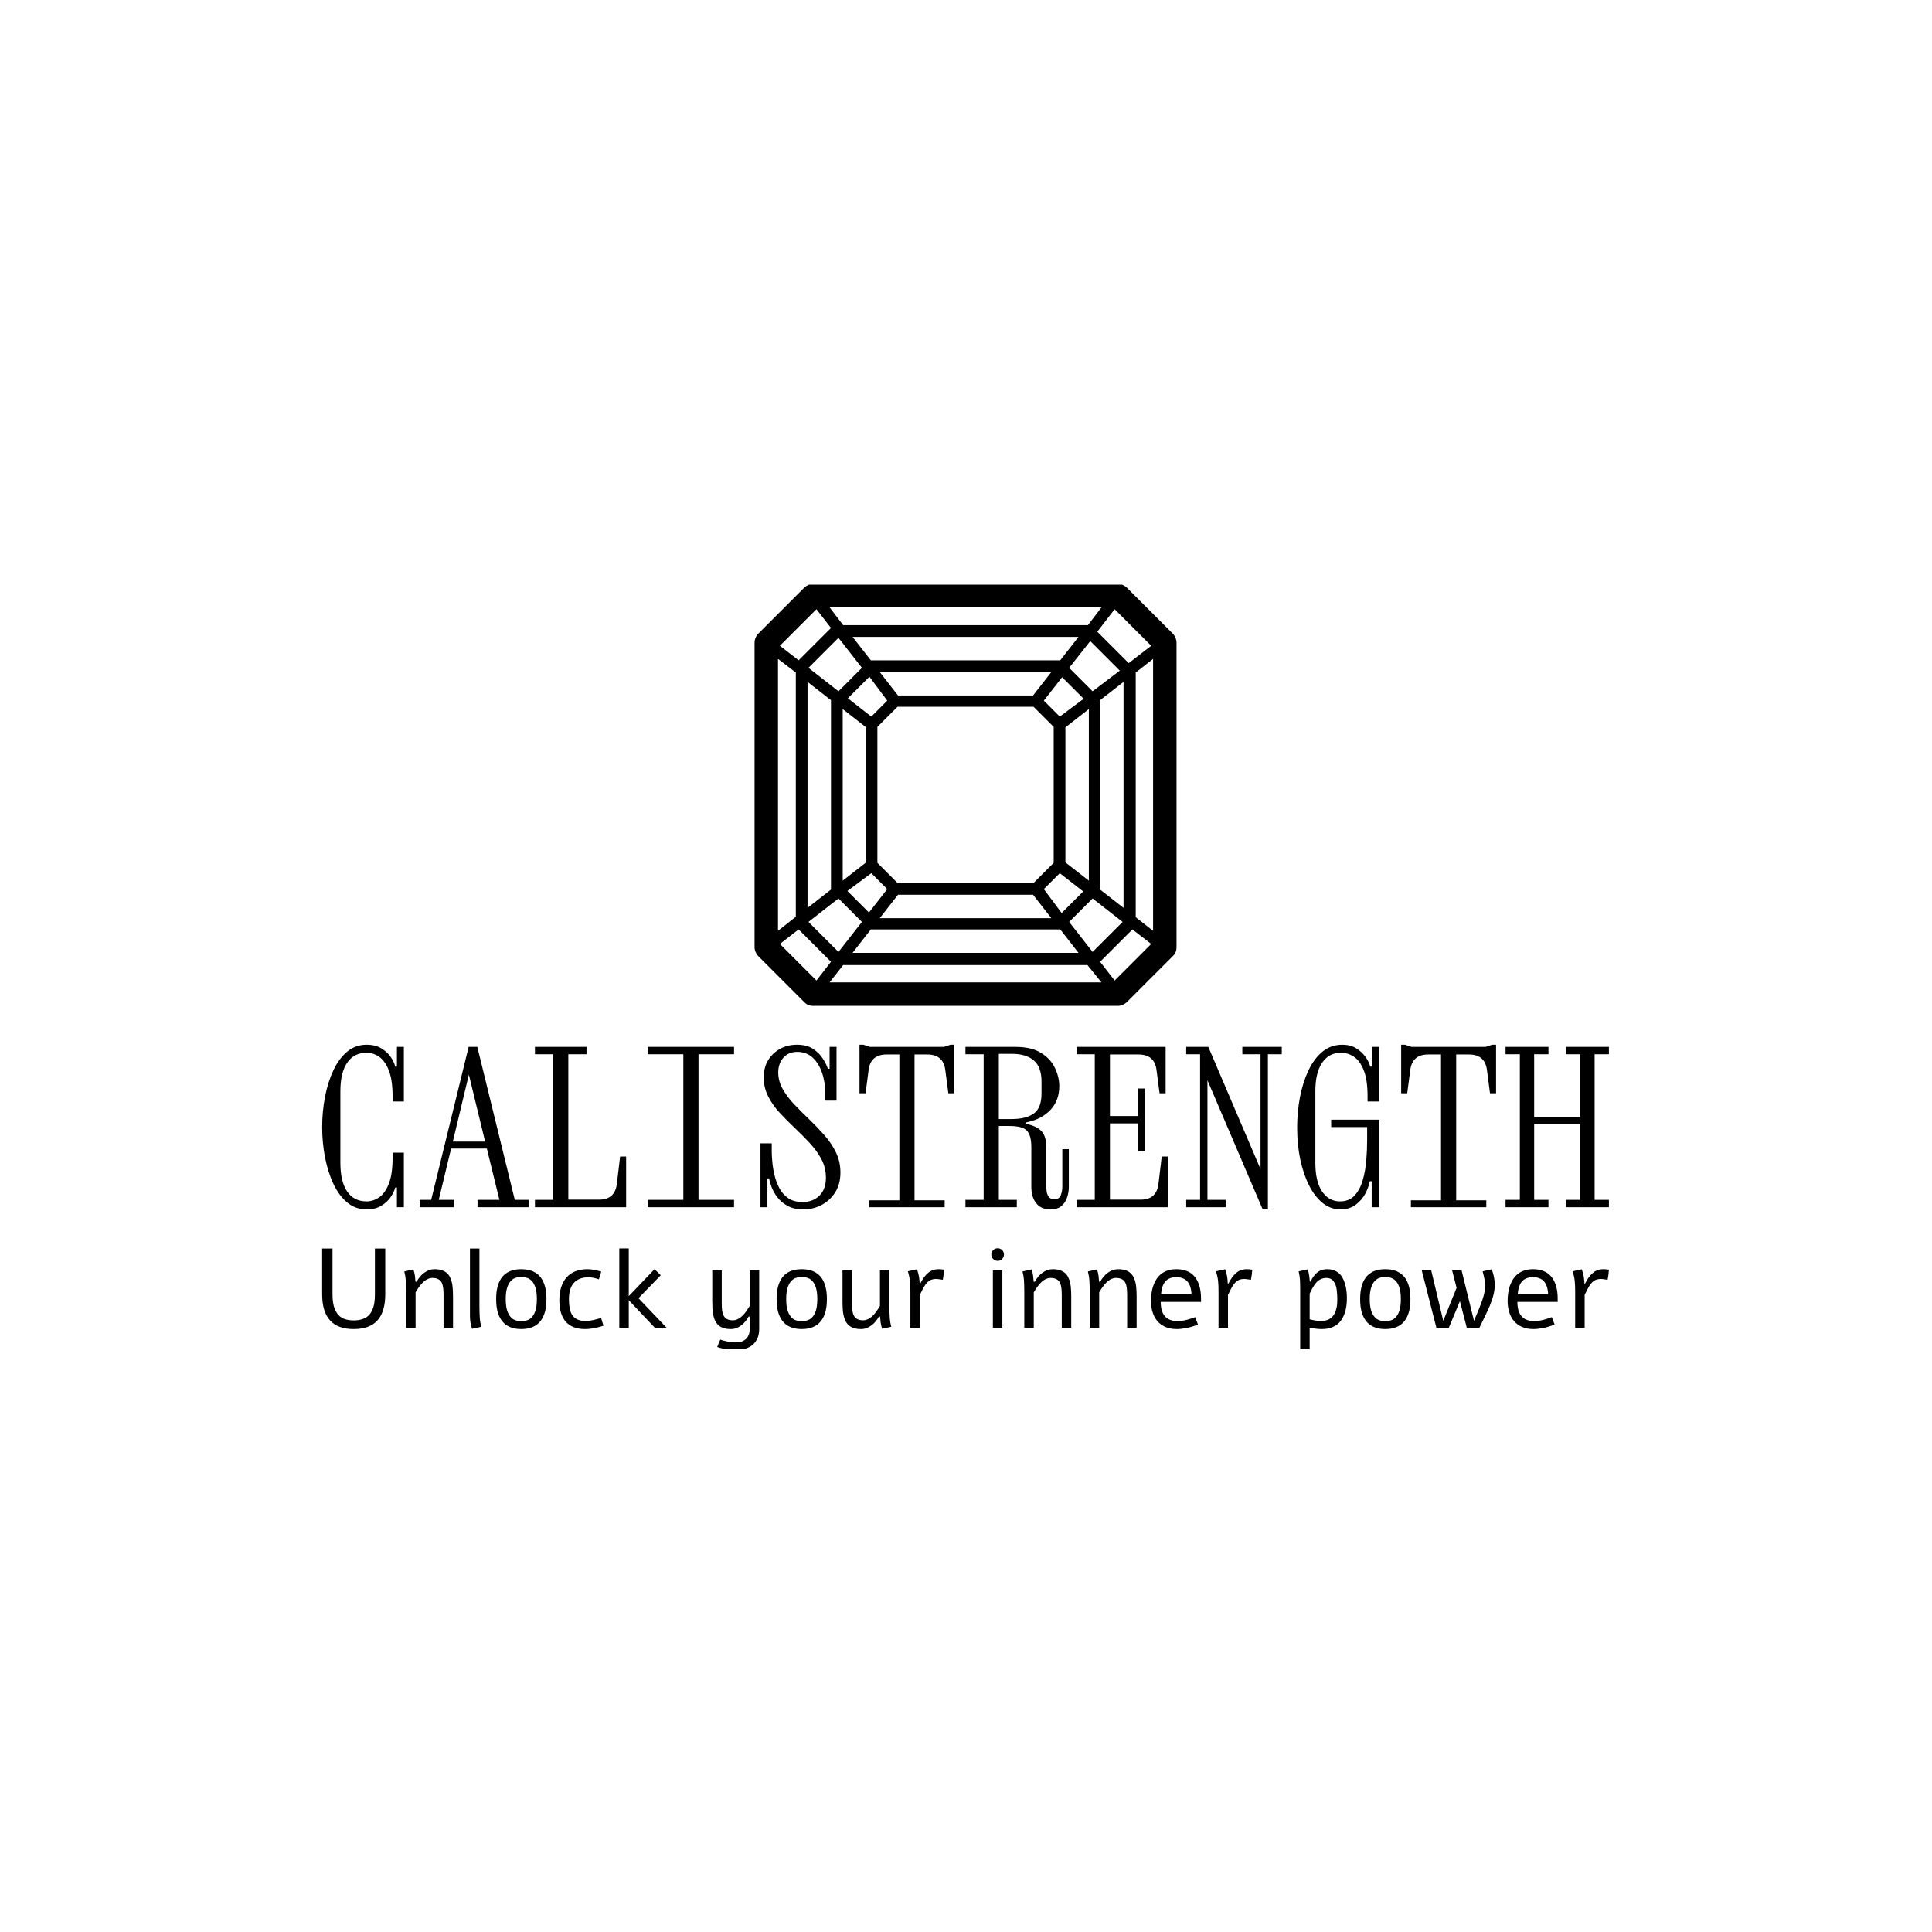 <svg xmlns="http://www.w3.org/2000/svg" version="1.1" xmlns:xlink="http://www.w3.org/1999/xlink" xmlns:svgjs="http://svgjs.dev/svgjs" width="1500" height="1500" viewBox="0 0 1500 1500"><rect width="1500" height="1500" fill="#ffffff"></rect><g transform="matrix(0.667,0,0,0.667,249.394,453.939)"><svg viewBox="0 0 396 235" data-background-color="#ffffff" preserveAspectRatio="xMidYMid meet" height="890" width="1500" xmlns="http://www.w3.org/2000/svg" xmlns:xlink="http://www.w3.org/1999/xlink"><g id="tight-bounds" transform="matrix(1,0,0,1,0.24,-0.24)"><svg viewBox="0 0 395.52 235.48" height="235.48" width="395.52"><g><svg viewBox="0 0 395.52 235.48" height="235.48" width="395.52"><g transform="matrix(1,0,0,1,0,141.638)"><svg viewBox="0 0 395.52 93.842" height="93.842" width="395.52"><g id="textblocktransform"><svg viewBox="0 0 395.52 93.842" height="93.842" width="395.52" id="textblock"><g><svg viewBox="0 0 395.52 50.614" height="50.614" width="395.52"><g transform="matrix(1,0,0,1,0,0)"><svg width="395.52" viewBox="2.45 -37.5 296.92 38" height="50.614" data-palette-color="#000000"><path d="M12.7 0.5L12.7 0.5Q10.15 0.5 8.22-1.1 6.3-2.7 5.03-5.43 3.75-8.15 3.1-11.55 2.45-14.95 2.45-18.5L2.45-18.5Q2.45-22.05 3.1-25.45 3.75-28.85 5.03-31.58 6.3-34.3 8.22-35.9 10.15-37.5 12.7-37.5L12.7-37.5Q14.7-37.5 16.07-36.68 17.45-35.85 18.25-34.7 19.05-33.55 19.3-32.45L19.3-32.45 19.7-32.45 19.7-37 21.3-37 21.3-24.4 18.7-24.4 18.7-25.55Q18.7-29.4 17.82-31.6 16.95-33.8 15.58-34.73 14.2-35.65 12.7-35.65L12.7-35.65Q9.8-35.65 8.22-33.35 6.65-31.05 6.65-26.75L6.65-26.75 6.65-10.25Q6.65-5.95 8.2-3.65 9.75-1.35 12.7-1.35L12.7-1.35Q14.2-1.35 15.58-2.27 16.95-3.2 17.82-5.4 18.7-7.6 18.7-11.45L18.7-11.45 18.7-12.6 21.3-12.6 21.3 0 19.7 0 19.7-4.55 19.3-4.55Q19.05-3.5 18.25-2.33 17.45-1.15 16.07-0.33 14.7 0.5 12.7 0.5ZM32.85 0L24.95 0 24.95-1.7 27.6-1.7 36.25-37 38.25-37 46.9-1.7 50.1-1.7 50.1 0 38.3 0 38.3-1.7 43.35-1.7 40.45-13.55 32.2-13.55 29.35-1.7 32.85-1.7 32.85 0ZM40.05-15.15L36.3-30.6 32.6-15.15 40.05-15.15ZM72.59 0L51.55 0 51.55-1.7 55.75-1.7 55.75-35.3 51.55-35.3 51.55-37 63.45-37 63.45-35.3 59.25-35.3 59.25-1.75 66.34-1.75Q70-1.75 70.45-5.4L70.45-5.4 71.2-11.7 72.59-11.7 72.59 0ZM97.49 0L77.59 0 77.59-1.7 85.79-1.7 85.79-35.3 77.59-35.3 77.59-37 97.49-37 97.49-35.3 89.29-35.3 89.29-1.7 97.49-1.7 97.49 0ZM113.44 0.5L113.44 0.5Q111.29 0.5 109.82-0.33 108.34-1.15 107.47-2.33 106.59-3.5 106.14-4.7 105.69-5.9 105.59-6.65L105.59-6.65 105.19-6.65 105.19 0 103.59 0 103.59-14.75 106.19-14.75 106.19-12.8Q106.19-11.95 106.32-10.5 106.44-9.05 106.82-7.45 107.19-5.85 107.94-4.42 108.69-3 109.99-2.1 111.29-1.2 113.29-1.2L113.29-1.2Q115.69-1.2 117.19-2.68 118.69-4.15 118.69-6.8L118.69-6.8Q118.69-9.1 117.67-11.05 116.64-13 114.99-14.78 113.34-16.55 111.52-18.28 109.69-20 108.04-21.78 106.39-23.55 105.37-25.58 104.34-27.6 104.34-29.95L104.34-29.95Q104.34-32.3 105.39-33.98 106.44-35.65 108.17-36.58 109.89-37.5 111.99-37.5L111.99-37.5Q114.34-37.5 115.79-36.5 117.24-35.5 118.04-34.2 118.84-32.9 119.14-31.95L119.14-31.95 119.54-31.95 119.54-37 121.14-37 121.14-24.6 118.54-24.6 118.54-26.2Q118.54-28.9 117.77-31.1 116.99-33.3 115.57-34.58 114.14-35.85 112.09-35.85L112.09-35.85Q110.04-35.85 108.87-34.5 107.69-33.15 107.69-31.1L107.69-31.1Q107.69-29.1 108.72-27.28 109.74-25.45 111.39-23.73 113.04-22 114.87-20.25 116.69-18.5 118.34-16.63 119.99-14.75 121.02-12.63 122.04-10.5 122.04-8L122.04-8Q122.04-5.4 120.87-3.5 119.69-1.6 117.74-0.55 115.79 0.5 113.44 0.5ZM146.09 0L128.69 0 128.69-1.6 135.64-1.6 135.64-35.25 132.69-35.25Q128.99-35.25 128.54-31.65L128.54-31.65 127.84-26.3 126.44-26.3 126.44-37.5 127.34-37.5 128.84-37 145.94-37 147.44-37.5 148.34-37.5 148.34-26.3 146.94-26.3 146.24-31.65Q145.79-35.25 142.09-35.25L142.09-35.25 139.14-35.25 139.14-1.6 146.09-1.6 146.09 0ZM170.44 0.5L170.44 0.5Q168.34 0.5 167.21-0.93 166.09-2.35 166.09-4.65L166.09-4.65 166.09-13.85Q166.09-16.6 165.06-17.68 164.04-18.75 160.99-18.75L160.99-18.75 158.59-18.75 158.59-1.7 162.74-1.7 162.74 0 150.89 0 150.89-1.7 155.09-1.7 155.09-35.3 150.89-35.3 150.89-37 162.39-37Q166.14-37 168.36-35.6 170.59-34.2 171.56-32.1 172.54-30 172.54-27.95L172.54-27.95Q172.54-24.6 170.49-22.45 168.44-20.3 165.04-19.6L165.04-19.6 164.79-19.55 164.79-19.25 165.04-19.2Q167.24-18.75 168.39-17.6 169.54-16.45 169.54-13.85L169.54-13.85 169.54-5.05Q169.54-4.55 169.61-3.78 169.69-3 170.09-2.43 170.49-1.85 171.39-1.85L171.39-1.85Q172.54-1.85 172.89-2.78 173.24-3.7 173.24-4.75L173.24-4.75 173.24-13.4 174.74-13.4 174.74-4.6Q174.74-3.5 174.36-2.3 173.99-1.1 173.06-0.3 172.14 0.5 170.44 0.5ZM158.59-35.4L158.59-20.35 161.54-20.35Q164.89-20.35 166.66-21.63 168.44-22.9 168.44-26.25L168.44-26.25 168.44-29Q168.44-32.35 166.66-33.88 164.89-35.4 161.54-35.4L161.54-35.4 158.59-35.4ZM197.58 0L176.53 0 176.53-1.7 180.73-1.7 180.73-35.3 176.53-35.3 176.53-37 197.08-37 197.08-26.3 195.68-26.3 194.98-31.65Q194.53-35.25 190.83-35.25L190.83-35.25 184.23-35.25 184.23-21.05 190.68-21.05 190.68-27.4 192.28-27.4 192.28-13 190.68-13 190.68-19.35 184.23-19.35 184.23-1.75 191.33-1.75Q194.98-1.75 195.43-5.4L195.43-5.4 196.18-11.7 197.58-11.7 197.58 0ZM220.68 0.5L219.48 0.5 206.73-29.3 206.73-1.7 210.93-1.7 210.93 0 201.83 0 201.83-1.7 205.03-1.7 205.03-35.3 201.83-35.3 201.83-37 206.93-37 218.98-8.8 218.98-35.3 214.78-35.3 214.78-37 223.88-37 223.88-35.3 220.68-35.3 220.68 0.5ZM237.43 0.5L237.43 0.5Q235.18 0.5 233.35-0.95 231.53-2.4 230.2-5 228.88-7.6 228.15-11.03 227.43-14.45 227.43-18.4L227.43-18.4Q227.43-22 228.08-25.4 228.73-28.8 230.03-31.55 231.33-34.3 233.28-35.9 235.23-37.5 237.88-37.5L237.88-37.5Q239.73-37.5 241.05-36.68 242.38-35.85 243.2-34.7 244.03-33.55 244.28-32.45L244.28-32.45 244.68-32.45 244.68-37 246.28-37 246.28-24.4 243.68-24.4 243.68-25.55Q243.68-29.4 242.8-31.6 241.93-33.8 240.53-34.73 239.13-35.65 237.53-35.65L237.53-35.65Q234.78-35.65 233.2-33.35 231.63-31.05 231.63-26.75L231.63-26.75 231.63-10.25Q231.63-5.95 233.18-3.65 234.73-1.35 237.33-1.35L237.33-1.35Q239.43-1.35 240.68-2.7 241.93-4.05 242.55-6.2 243.18-8.35 243.38-10.78 243.58-13.2 243.58-15.35L243.58-15.35 243.58-18.5 235.28-18.5 235.28-20.2 246.38-20.2 246.38 0 244.63 0 244.63-6 244.18-6Q243.93-4.6 243.13-3.1 242.33-1.6 240.9-0.55 239.48 0.5 237.43 0.5ZM271.08 0L253.68 0 253.68-1.6 260.63-1.6 260.63-35.25 257.68-35.25Q253.98-35.25 253.53-31.65L253.53-31.65 252.83-26.3 251.43-26.3 251.43-37.5 252.33-37.5 253.83-37 270.93-37 272.43-37.5 273.33-37.5 273.33-26.3 271.93-26.3 271.23-31.65Q270.78-35.25 267.08-35.25L267.08-35.25 264.13-35.25 264.13-1.6 271.08-1.6 271.08 0ZM285.42 0L275.52 0 275.52-1.7 278.82-1.7 278.82-35.3 275.52-35.3 275.52-37 285.42-37 285.42-35.3 282.12-35.3 282.12-20.8 292.77-20.8 292.77-35.3 289.47-35.3 289.47-37 299.37-37 299.37-35.3 296.07-35.3 296.07-1.7 299.37-1.7 299.37 0 289.47 0 289.47-1.7 292.77-1.7 292.77-19.2 282.12-19.2 282.12-1.7 285.42-1.7 285.42 0Z" opacity="1" transform="matrix(1,0,0,1,0,0)" fill="#000000" class="wordmark-text-0" data-fill-palette-color="primary" id="text-0"></path></svg></g></svg></g><g transform="matrix(1,0,0,1,0,62.562)"><svg viewBox="0 0 395.52 31.279" height="31.279" width="395.52"><g transform="matrix(1,0,0,1,0,0)"><svg width="395.52" viewBox="4.15 -35.23 570.5 45.12" height="31.279" data-palette-color="#000000"><path d="M27.54-14.79L27.54-35.11 32.13-35.11 32.13-14.82Q32.13-7.15 28.69-3.28 25.24 0.59 18.12 0.59L18.12 0.59Q4.15 0.59 4.15-14.82L4.15-14.82 4.15-35.11 8.74-35.11 8.74-14.79Q8.74-12.11 9.2-10.07 9.67-8.03 10.72-6.46 11.77-4.88 13.62-4.06 15.48-3.25 18.12-3.25L18.12-3.25Q20.26-3.25 21.91-3.8 23.56-4.35 24.61-5.32 25.66-6.3 26.33-7.78 27-9.25 27.27-10.95 27.54-12.65 27.54-14.79L27.54-14.79ZM40.57-24.95L40.57-24.95 44.62-25.85Q45.08-24.39 45.28-23.02L45.28-23.02Q45.38-22.36 45.52-20.41L45.52-20.41 46.04-20.41Q47.38-22.88 49.36-24.34L49.36-24.34Q51.53-25.95 53.95-25.95L53.95-25.95Q57.58-25.95 59.49-24.19L59.49-24.19Q61.12-22.71 61.76-19.63L61.76-19.63Q62.17-17.53 62.17-13.38L62.17-13.38 62.17 0 57.97 0 57.97-14.55Q57.97-18.19 57.27-19.75L57.27-19.75Q56.22-22.07 53.04-22.07L53.04-22.07Q50.8-22.07 48.65-19.92L48.65-19.92Q47.21-18.48 45.57-15.7L45.57-15.7 45.57 0 41.37 0 41.37-15.63Q41.37-18.92 41.2-21.31L41.2-21.31Q41.1-22.8 40.57-24.95ZM73.88-35.11L73.88-9.86Q73.88-7.86 73.93-6.51 73.98-5.15 74.05-4.13L74.05-4.13Q74.13-3.1 74.29-2.27 74.44-1.44 74.69-0.44L74.69-0.44Q73.66-0.17 72.64 0.06 71.61 0.29 70.59 0.46L70.59 0.46Q70.1-1.12 69.89-2.44 69.68-3.76 69.68-5.03L69.68-5.03 69.68-35.11 73.88-35.11ZM92.4-25.95L92.4-25.95Q93.6-25.95 94.89-25.77 96.19-25.59 97.43-25.07L97.43-25.07Q98.68-24.54 99.79-23.62 100.9-22.71 101.75-21.24L101.75-21.24Q102.61-19.75 103.1-17.66 103.59-15.58 103.59-12.7L103.59-12.7Q103.59-9.81 103.1-7.73 102.61-5.64 101.75-4.17L101.75-4.17Q100.9-2.69 99.79-1.76 98.68-0.83 97.43-0.32L97.43-0.32Q96.19 0.22 94.89 0.4 93.6 0.59 92.4 0.59L92.4 0.59Q91.23 0.59 89.95 0.4 88.67 0.22 87.42-0.32L87.42-0.32Q86.18-0.83 85.08-1.76 83.98-2.69 83.13-4.17L83.13-4.17Q82.27-5.64 81.78-7.73 81.3-9.81 81.3-12.7L81.3-12.7Q81.3-15.58 81.78-17.66 82.27-19.75 83.13-21.24L83.13-21.24Q83.98-22.71 85.08-23.62 86.18-24.54 87.42-25.07L87.42-25.07Q88.67-25.59 89.94-25.77 91.21-25.95 92.4-25.95ZM92.4-22.51L92.4-22.51Q91.01-22.51 89.78-22.07 88.55-21.63 87.62-20.53L87.62-20.53Q86.67-19.41 86.1-17.53 85.54-15.65 85.54-12.7L85.54-12.7Q85.54-9.77 86.1-7.87 86.67-5.98 87.62-4.88L87.62-4.88Q88.55-3.76 89.78-3.33 91.01-2.91 92.4-2.91L92.4-2.91Q93.82-2.91 95.08-3.33 96.33-3.76 97.29-4.88L97.29-4.88Q98.24-5.98 98.79-7.87 99.34-9.77 99.34-12.7L99.34-12.7Q99.34-15.65 98.79-17.53 98.24-19.41 97.29-20.53L97.29-20.53Q96.33-21.63 95.08-22.07 93.82-22.51 92.4-22.51ZM127.82-4.32L128.87-0.9Q126.96-0.24 124.8 0.17 122.64 0.59 120.71 0.59L120.71 0.59Q117.78 0.59 115.64-0.27 113.49-1.12 112.08-2.76 110.68-4.39 110-6.77 109.31-9.16 109.31-12.21L109.31-12.21Q109.31-15.53 110.16-18.09 111-20.65 112.6-22.4 114.2-24.15 116.5-25.05 118.81-25.95 121.74-25.95L121.74-25.95Q123.23-25.95 124.77-25.65 126.31-25.34 127.89-24.88L127.89-24.88 126.84-21.46Q125.57-21.88 124.49-22.12 123.4-22.36 122.2-22.36L122.2-22.36Q118.05-22.36 115.81-19.96 113.56-17.55 113.56-12.7L113.56-12.7Q113.56-10.42 113.89-8.63 114.22-6.84 115.06-5.58 115.9-4.32 117.36-3.66 118.81-3 121.06-3L121.06-3Q122.52-3 124.22-3.38 125.91-3.76 127.82-4.32L127.82-4.32ZM135.89 0L135.89-35.16 140.09-35.16 140.09-14.01 151.52-25.95 154.27-23.27 144.39-13.09 156.86 0 151.64 0 140.09-12.21 140.09 0 135.89 0ZM193.71-25.39L197.91-25.39 197.91 0.56Q197.91 2.98 197.11 4.74 196.32 6.49 194.92 7.64 193.51 8.79 191.58 9.34 189.66 9.89 187.39 9.89L187.39 9.89Q185.33 9.89 183.26 9.53 181.18 9.18 179.3 8.54L179.3 8.54Q179.62 7.69 179.96 6.88 180.31 6.08 180.65 5.27L180.65 5.27Q181.23 5.47 182.05 5.69 182.87 5.91 183.78 6.09 184.7 6.27 185.66 6.38 186.63 6.49 187.53 6.49L187.53 6.49Q188.95 6.49 190.1 6.12 191.24 5.74 192.05 4.98 192.85 4.22 193.28 3.11 193.71 2 193.71 0.56L193.71 0.56 193.71-4.96 193.24-4.96Q192.61-3.81 191.78-2.8 190.95-1.78 189.95-1.03 188.95-0.27 187.79 0.16 186.63 0.59 185.33 0.59L185.33 0.59Q183.55 0.59 182.23 0.18 180.92-0.22 179.98-1.01 179.04-1.81 178.44-2.99 177.84-4.17 177.52-5.74L177.52-5.74Q177.25-7.13 177.18-8.72 177.11-10.3 177.11-11.99L177.11-11.99 177.11-25.39 181.31-25.39 181.31-10.82Q181.31-9.23 181.45-7.85 181.6-6.47 182.1-5.46 182.6-4.44 183.58-3.87 184.55-3.3 186.24-3.3L186.24-3.3Q187.48-3.3 188.58-3.89 189.68-4.49 190.61-5.42 191.54-6.35 192.3-7.47 193.07-8.59 193.71-9.67L193.71-9.67 193.71-25.39ZM216.75-25.95L216.75-25.95Q217.94-25.95 219.24-25.77 220.53-25.59 221.78-25.07L221.78-25.07Q223.02-24.54 224.13-23.62 225.24-22.71 226.1-21.24L226.1-21.24Q226.95-19.75 227.44-17.66 227.93-15.58 227.93-12.7L227.93-12.7Q227.93-9.81 227.44-7.73 226.95-5.64 226.1-4.17L226.1-4.17Q225.24-2.69 224.13-1.76 223.02-0.83 221.78-0.32L221.78-0.32Q220.53 0.22 219.24 0.4 217.94 0.59 216.75 0.59L216.75 0.59Q215.57 0.59 214.29 0.4 213.01 0.22 211.77-0.32L211.77-0.32Q210.52-0.83 209.42-1.76 208.32-2.69 207.47-4.17L207.47-4.17Q206.61-5.64 206.13-7.73 205.64-9.81 205.64-12.7L205.64-12.7Q205.64-15.58 206.13-17.66 206.61-19.75 207.47-21.24L207.47-21.24Q208.32-22.71 209.42-23.62 210.52-24.54 211.77-25.07L211.77-25.07Q213.01-25.59 214.28-25.77 215.55-25.95 216.75-25.95ZM216.75-22.51L216.75-22.51Q215.35-22.51 214.12-22.07 212.89-21.63 211.96-20.53L211.96-20.53Q211.01-19.41 210.45-17.53 209.89-15.65 209.89-12.7L209.89-12.7Q209.89-9.77 210.45-7.87 211.01-5.98 211.96-4.88L211.96-4.88Q212.89-3.76 214.12-3.33 215.35-2.91 216.75-2.91L216.75-2.91Q218.16-2.91 219.42-3.33 220.68-3.76 221.63-4.88L221.63-4.88Q222.58-5.98 223.13-7.87 223.68-9.77 223.68-12.7L223.68-12.7Q223.68-15.65 223.13-17.53 222.58-19.41 221.63-20.53L221.63-20.53Q220.68-21.63 219.42-22.07 218.16-22.51 216.75-22.51ZM256.46-0.44L256.46-0.44 252.41 0.46Q251.94-1 251.75-2.37L251.75-2.37Q251.65-3 251.5-4.96L251.5-4.96 250.99-4.96Q249.65-2.49 247.67-1.03L247.67-1.03Q245.5 0.59 243.08 0.59L243.08 0.59Q239.44 0.59 237.54-1.17L237.54-1.17Q235.9-2.66 235.27-5.74L235.27-5.74Q234.85-7.84 234.85-11.99L234.85-11.99 234.85-25.39 239.05-25.39 239.05-10.82Q239.05-7.18 239.76-5.62L239.76-5.62Q240.81-3.3 243.98-3.3L243.98-3.3Q246.23-3.3 248.38-5.44L248.38-5.44Q249.82-6.88 251.45-9.67L251.45-9.67 251.45-25.39 255.65-25.39 255.65-9.72Q255.65-6.47 255.82-4.08L255.82-4.08Q255.92-2.59 256.46-0.44ZM269.07-19.51L269.29-19.51Q270.05-21.02 270.91-22.24 271.78-23.46 272.83-24.32L272.83-24.32Q273.78-25.15 274.93-25.55 276.08-25.95 277.54-25.95L277.54-25.95Q278.03-25.95 278.68-25.9 279.33-25.85 279.91-25.73L279.91-25.73Q279.81-24.51 279.68-23.44 279.54-22.36 279.33-21.26L279.33-21.26Q278.1-21.48 277.09-21.58 276.08-21.68 275.17-21.53L275.17-21.53Q274.1-21.34 273.31-20.81 272.51-20.29 271.84-19.42 271.17-18.55 270.54-17.35 269.9-16.14 269.14-14.58L269.14-14.58 269.14 0 264.95 0 264.95-15.65Q264.95-17.19 264.91-18.36 264.87-19.53 264.76-20.59 264.65-21.66 264.43-22.69 264.21-23.73 263.85-25L263.85-25Q264.87-25.27 265.86-25.49 266.85-25.71 267.88-25.9L267.88-25.9Q268.22-24.93 268.42-24.17 268.63-23.41 268.75-22.69 268.88-21.97 268.94-21.23 269-20.48 269.07-19.51L269.07-19.51ZM303.67-35.23L303.67-35.23Q304.79-35.23 305.62-34.45L305.62-34.45Q306.43-33.59 306.43-32.45L306.43-32.45Q306.43-31.27 305.62-30.47L305.62-30.47Q304.79-29.64 303.67-29.64L303.67-29.64Q302.5-29.64 301.67-30.47L301.67-30.47Q300.84-31.25 300.84-32.45L300.84-32.45Q300.84-33.62 301.67-34.45L301.67-34.45Q302.5-35.23 303.67-35.23ZM301.52 0L301.52-25.39 305.72-25.39 305.72 0 301.52 0ZM314.65-24.95L314.65-24.95 318.7-25.85Q319.17-24.39 319.36-23.02L319.36-23.02Q319.46-22.36 319.6-20.41L319.6-20.41 320.12-20.41Q321.46-22.88 323.44-24.34L323.44-24.34Q325.61-25.95 328.03-25.95L328.03-25.95Q331.67-25.95 333.57-24.19L333.57-24.19Q335.21-22.71 335.84-19.63L335.84-19.63Q336.26-17.53 336.26-13.38L336.26-13.38 336.26 0 332.06 0 332.06-14.55Q332.06-18.19 331.35-19.75L331.35-19.75Q330.3-22.07 327.12-22.07L327.12-22.07Q324.88-22.07 322.73-19.92L322.73-19.92Q321.29-18.48 319.65-15.7L319.65-15.7 319.65 0 315.45 0 315.45-15.63Q315.45-18.92 315.28-21.31L315.28-21.31Q315.19-22.8 314.65-24.95ZM343.64-24.95L343.64-24.95 347.7-25.85Q348.16-24.39 348.36-23.02L348.36-23.02Q348.45-22.36 348.6-20.41L348.6-20.41 349.11-20.41Q350.45-22.88 352.43-24.34L352.43-24.34Q354.61-25.95 357.02-25.95L357.02-25.95Q360.66-25.95 362.56-24.19L362.56-24.19Q364.2-22.71 364.83-19.63L364.83-19.63Q365.25-17.53 365.25-13.38L365.25-13.38 365.25 0 361.05 0 361.05-14.55Q361.05-18.19 360.34-19.75L360.34-19.75Q359.29-22.07 356.12-22.07L356.12-22.07Q353.87-22.07 351.72-19.92L351.72-19.92Q350.28-18.48 348.65-15.7L348.65-15.7 348.65 0 344.45 0 344.45-15.63Q344.45-18.92 344.28-21.31L344.28-21.31Q344.18-22.8 343.64-24.95ZM391.22-4.71L392.44-1.42Q389.73-0.34 387.35 0.12 384.97 0.59 383.09 0.59L383.09 0.59Q380.21 0.59 378.06-0.33 375.91-1.25 374.48-2.91 373.05-4.57 372.33-6.87 371.61-9.18 371.61-11.96L371.61-11.96Q371.61-13.67 371.86-15.38 372.1-17.09 372.64-18.64 373.17-20.19 374.04-21.53 374.91-22.88 376.15-23.85 377.4-24.83 379.06-25.39 380.72-25.95 382.84-25.95L382.84-25.95Q388.29-25.95 391.05-22.55 393.8-19.14 393.8-12.79L393.8-12.79 393.8-11.45 375.93-11.45Q375.93-9.4 376.37-7.82 376.81-6.25 377.73-5.16 378.64-4.08 380.05-3.52 381.45-2.95 383.38-2.95L383.38-2.95Q384.45-2.95 385.52-3.11 386.58-3.27 387.58-3.53 388.58-3.78 389.5-4.1 390.41-4.42 391.22-4.71L391.22-4.71ZM376.06-14.82L389.58-14.82Q389.39-18.77 387.69-20.59 385.99-22.41 382.84-22.41L382.84-22.41Q379.69-22.41 378.05-20.59 376.4-18.77 376.06-14.82L376.06-14.82ZM405.68-19.51L405.9-19.51Q406.66-21.02 407.53-22.24 408.39-23.46 409.44-24.32L409.44-24.32Q410.4-25.15 411.54-25.55 412.69-25.95 414.16-25.95L414.16-25.95Q414.64-25.95 415.29-25.9 415.94-25.85 416.52-25.73L416.52-25.73Q416.43-24.51 416.29-23.44 416.16-22.36 415.94-21.26L415.94-21.26Q414.72-21.48 413.7-21.58 412.69-21.68 411.79-21.53L411.79-21.53Q410.71-21.34 409.92-20.81 409.13-20.29 408.46-19.42 407.78-18.55 407.15-17.35 406.52-16.14 405.76-14.58L405.76-14.58 405.76 0 401.56 0 401.56-15.65Q401.56-17.19 401.52-18.36 401.49-19.53 401.38-20.59 401.27-21.66 401.05-22.69 400.83-23.73 400.46-25L400.46-25Q401.49-25.27 402.47-25.49 403.46-25.71 404.49-25.9L404.49-25.9Q404.83-24.93 405.04-24.17 405.25-23.41 405.37-22.69 405.49-21.97 405.55-21.23 405.61-20.48 405.68-19.51L405.68-19.51ZM441.97-0.02L441.97 9.77 437.77 9.77 437.77-15.82Q437.77-20.07 437.65-21.41L437.65-21.41Q437.53-23.07 437.09-24.98L437.09-24.98 441.14-25.88Q441.55-24.51 441.75-23.12L441.75-23.12Q441.99-21.41 442.02-20.48L442.02-20.48 442.38-20.48Q443.65-23.12 445.19-24.37L445.19-24.37Q447.05-25.95 449.78-25.95L449.78-25.95Q452.18-25.95 453.91-24.91 455.64-23.88 456.61-22.02 457.57-20.17 458.02-17.94 458.47-15.72 458.47-13.04L458.47-13.04Q458.47-10.01 457.85-7.59 457.23-5.18 455.93-3.31 454.64-1.44 452.47-0.43 450.3 0.59 447.37 0.59L447.37 0.59Q445.07 0.59 441.97-0.02L441.97-0.02ZM441.97-15.09L441.97-15.09 441.97-3.74Q444.73-3 447.05-3L447.05-3Q449.03-3 450.45-3.72 451.88-4.44 452.69-5.75 453.49-7.06 453.86-8.67 454.23-10.28 454.23-12.28L454.23-12.28Q454.23-13.65 454.16-14.69 454.1-15.72 453.95-16.93 453.79-18.14 453.44-18.99 453.1-19.85 452.59-20.58 452.08-21.31 451.26-21.69 450.44-22.07 449.37-22.07L449.37-22.07Q446.78-22.07 444.88-20L444.88-20Q443.51-18.48 441.97-15.09ZM475.46-25.95L475.46-25.95Q476.65-25.95 477.95-25.77 479.24-25.59 480.49-25.07L480.49-25.07Q481.73-24.54 482.84-23.62 483.95-22.71 484.81-21.24L484.81-21.24Q485.66-19.75 486.15-17.66 486.64-15.58 486.64-12.7L486.64-12.7Q486.64-9.81 486.15-7.73 485.66-5.64 484.81-4.17L484.81-4.17Q483.95-2.69 482.84-1.76 481.73-0.83 480.49-0.32L480.49-0.32Q479.24 0.22 477.95 0.4 476.65 0.59 475.46 0.59L475.46 0.59Q474.28 0.59 473 0.4 471.72 0.22 470.48-0.32L470.48-0.32Q469.23-0.83 468.13-1.76 467.03-2.69 466.18-4.17L466.18-4.17Q465.32-5.64 464.84-7.73 464.35-9.81 464.35-12.7L464.35-12.7Q464.35-15.58 464.84-17.66 465.32-19.75 466.18-21.24L466.18-21.24Q467.03-22.71 468.13-23.62 469.23-24.54 470.48-25.07L470.48-25.07Q471.72-25.59 472.99-25.77 474.26-25.95 475.46-25.95ZM475.46-22.51L475.46-22.51Q474.07-22.51 472.83-22.07 471.6-21.63 470.67-20.53L470.67-20.53Q469.72-19.41 469.16-17.53 468.6-15.65 468.6-12.7L468.6-12.7Q468.6-9.77 469.16-7.87 469.72-5.98 470.67-4.88L470.67-4.88Q471.6-3.76 472.83-3.33 474.07-2.91 475.46-2.91L475.46-2.91Q476.87-2.91 478.13-3.33 479.39-3.76 480.34-4.88L480.34-4.88Q481.29-5.98 481.84-7.87 482.39-9.77 482.39-12.7L482.39-12.7Q482.39-15.65 481.84-17.53 481.29-19.41 480.34-20.53L480.34-20.53Q479.39-21.63 478.13-22.07 476.87-22.51 475.46-22.51ZM517.22 0L517.22 0 511.63 0 508.58-11.79 503.67 0 498.15 0 491.66-25.42 495.86-25.42 501.2-3.05 507.11-17.7 505.13-25.42 509.33-25.42 514.83-3.05Q517.46-9.16 518.51-12.23L518.51-12.23Q519.78-15.97 519.78-18.65L519.78-18.65Q519.78-21 518.64-24.98L518.64-24.98Q520.86-25.54 522.66-25.88L522.66-25.88Q523.69-23.36 523.96-20.46L523.96-20.46Q524.03-19.73 524.03-18.97L524.03-18.97Q524.03-14.97 521.79-9.64L521.79-9.64Q521.17-8.23 520.41-6.6 519.64-4.98 518.6-2.84 517.56-0.71 517.22 0ZM549.34-4.71L550.56-1.42Q547.85-0.34 545.47 0.12 543.09 0.59 541.21 0.59L541.21 0.59Q538.33 0.59 536.18-0.33 534.03-1.25 532.6-2.91 531.18-4.57 530.45-6.87 529.73-9.18 529.73-11.96L529.73-11.96Q529.73-13.67 529.98-15.38 530.22-17.09 530.76-18.64 531.3-20.19 532.16-21.53 533.03-22.88 534.28-23.85 535.52-24.83 537.18-25.39 538.84-25.95 540.97-25.95L540.97-25.95Q546.41-25.95 549.17-22.55 551.93-19.14 551.93-12.79L551.93-12.79 551.93-11.45 534.06-11.45Q534.06-9.4 534.5-7.82 534.93-6.25 535.85-5.16 536.77-4.08 538.17-3.52 539.57-2.95 541.5-2.95L541.5-2.95Q542.58-2.95 543.64-3.11 544.7-3.27 545.7-3.53 546.7-3.78 547.62-4.1 548.53-4.42 549.34-4.71L549.34-4.71ZM534.18-14.82L547.7-14.82Q547.51-18.77 545.81-20.59 544.11-22.41 540.97-22.41L540.97-22.41Q537.82-22.41 536.17-20.59 534.52-18.77 534.18-14.82L534.18-14.82ZM563.81-19.51L564.03-19.51Q564.78-21.02 565.65-22.24 566.52-23.46 567.57-24.32L567.57-24.32Q568.52-25.15 569.67-25.55 570.81-25.95 572.28-25.95L572.28-25.95Q572.77-25.95 573.41-25.9 574.06-25.85 574.65-25.73L574.65-25.73Q574.55-24.51 574.42-23.44 574.28-22.36 574.06-21.26L574.06-21.26Q572.84-21.48 571.83-21.58 570.81-21.68 569.91-21.53L569.91-21.53Q568.84-21.34 568.04-20.81 567.25-20.29 566.58-19.42 565.91-18.55 565.27-17.35 564.64-16.14 563.88-14.58L563.88-14.58 563.88 0 559.68 0 559.68-15.65Q559.68-17.19 559.64-18.36 559.61-19.53 559.5-20.59 559.39-21.66 559.17-22.69 558.95-23.73 558.58-25L558.58-25Q559.61-25.27 560.6-25.49 561.59-25.71 562.61-25.9L562.61-25.9Q562.95-24.93 563.16-24.17 563.37-23.41 563.49-22.69 563.61-21.97 563.67-21.23 563.73-20.48 563.81-19.51L563.81-19.51Z" opacity="1" transform="matrix(1,0,0,1,0,0)" fill="#000000" class="slogan-text-1" data-fill-palette-color="secondary" id="text-1"></path></svg></g></svg></g></svg></g></svg></g><g transform="matrix(1,0,0,1,132.915,0)"><svg viewBox="0 0 129.689 129.689" height="129.689" width="129.689"><g><svg xmlns="http://www.w3.org/2000/svg" xmlns:xlink="http://www.w3.org/1999/xlink" version="1.1" x="0" y="0" viewBox="5 5 90 90" enable-background="new 0 0 100 100" xml:space="preserve" height="129.689" width="129.689" class="icon-icon-0" data-fill-palette-color="accent" id="icon-0"><path d="M84.3 5.7C83.8 5.3 83.2 5 82.5 5h-65c-0.7 0-1.3 0.3-1.8 0.7l-10 10C5.3 16.2 5 16.8 5 17.5v65c0 0.7 0.3 1.3 0.7 1.8l10 10c0.5 0.5 1.1 0.7 1.8 0.7h65c0.7 0 1.3-0.3 1.8-0.7l10-10c0.5-0.5 0.7-1.1 0.7-1.8v-65c0-0.7-0.3-1.3-0.7-1.8L84.3 5.7zM86.3 76.1V23.9L90 21V79L86.3 76.1zM10 79V21l3.8 2.9v52.1L10 79zM16.3 25.9l5 3.9c0 0.1 0 0.1 0 0.2v40c0 0.1 0 0.1 0 0.2l-5 3.9V25.9zM70.1 33.3l-3.4-3.4 3.9-5 4.6 4.6L70.1 33.3zM35.6 71.3h28.8l3.9 5H31.7L35.6 71.3zM64.5 68.8h-29l-4.3-4.3v-29l4.3-4.3h29l4.3 4.3v29L64.5 68.8zM64.4 28.8H35.6l-3.9-5h36.6L64.4 28.8zM70.2 21.3c-0.1 0-0.1 0-0.2 0H30c-0.1 0-0.1 0-0.2 0l-3.9-5h48.2L70.2 21.3zM33.3 29.9l-3.4 3.4-5-3.9 4.6-4.6L33.3 29.9zM28.8 35.6v28.8l-5 3.9V31.7L28.8 35.6zM29.9 66.7l3.4 3.4-3.9 5-4.6-4.6L29.9 66.7zM29.8 78.7c0.1 0 0.1 0 0.2 0h40c0.1 0 0.1 0 0.2 0l3.9 5H25.9L29.8 78.7zM66.7 70.1l3.4-3.4 5 3.9-4.6 4.6L66.7 70.1zM71.3 64.4V35.6l5-3.9v36.6L71.3 64.4zM77.1 27.9l-5-5 4.5-5.7 6.3 6.3L77.1 27.9zM76.1 13.8H23.9L21 10H79L76.1 13.8zM27.9 22.9l-5 5-6.4-5 6.4-6.4L27.9 22.9zM22.9 72.1l5 5-5 6.4-6.4-6.4L22.9 72.1zM23.9 86.3h52.1L79 90H21L23.9 86.3zM72.1 77.1l5-5 6.4 5-6.4 6.4L72.1 77.1zM78.7 70.2c0-0.1 0-0.1 0-0.2V30c0-0.1 0-0.1 0-0.2l5-3.9v48.2L78.7 70.2zM89.6 18.2l-4.8 3.7-6.7-6.7 3.7-4.8L89.6 18.2zM18.2 10.4l3.1 4-6.9 6.9-4-3.1L18.2 10.4zM10.4 81.8l4-3.1 6.9 6.9-3.1 4L10.4 81.8zM81.8 89.6l-3.1-4 6.9-6.9 4 3.1L81.8 89.6z" fill="#000000" data-fill-palette-color="accent"></path></svg></g></svg></g><g></g></svg></g><defs></defs></svg><rect width="395.52" height="235.48" fill="none" stroke="none" visibility="hidden"></rect></g></svg></g></svg>
